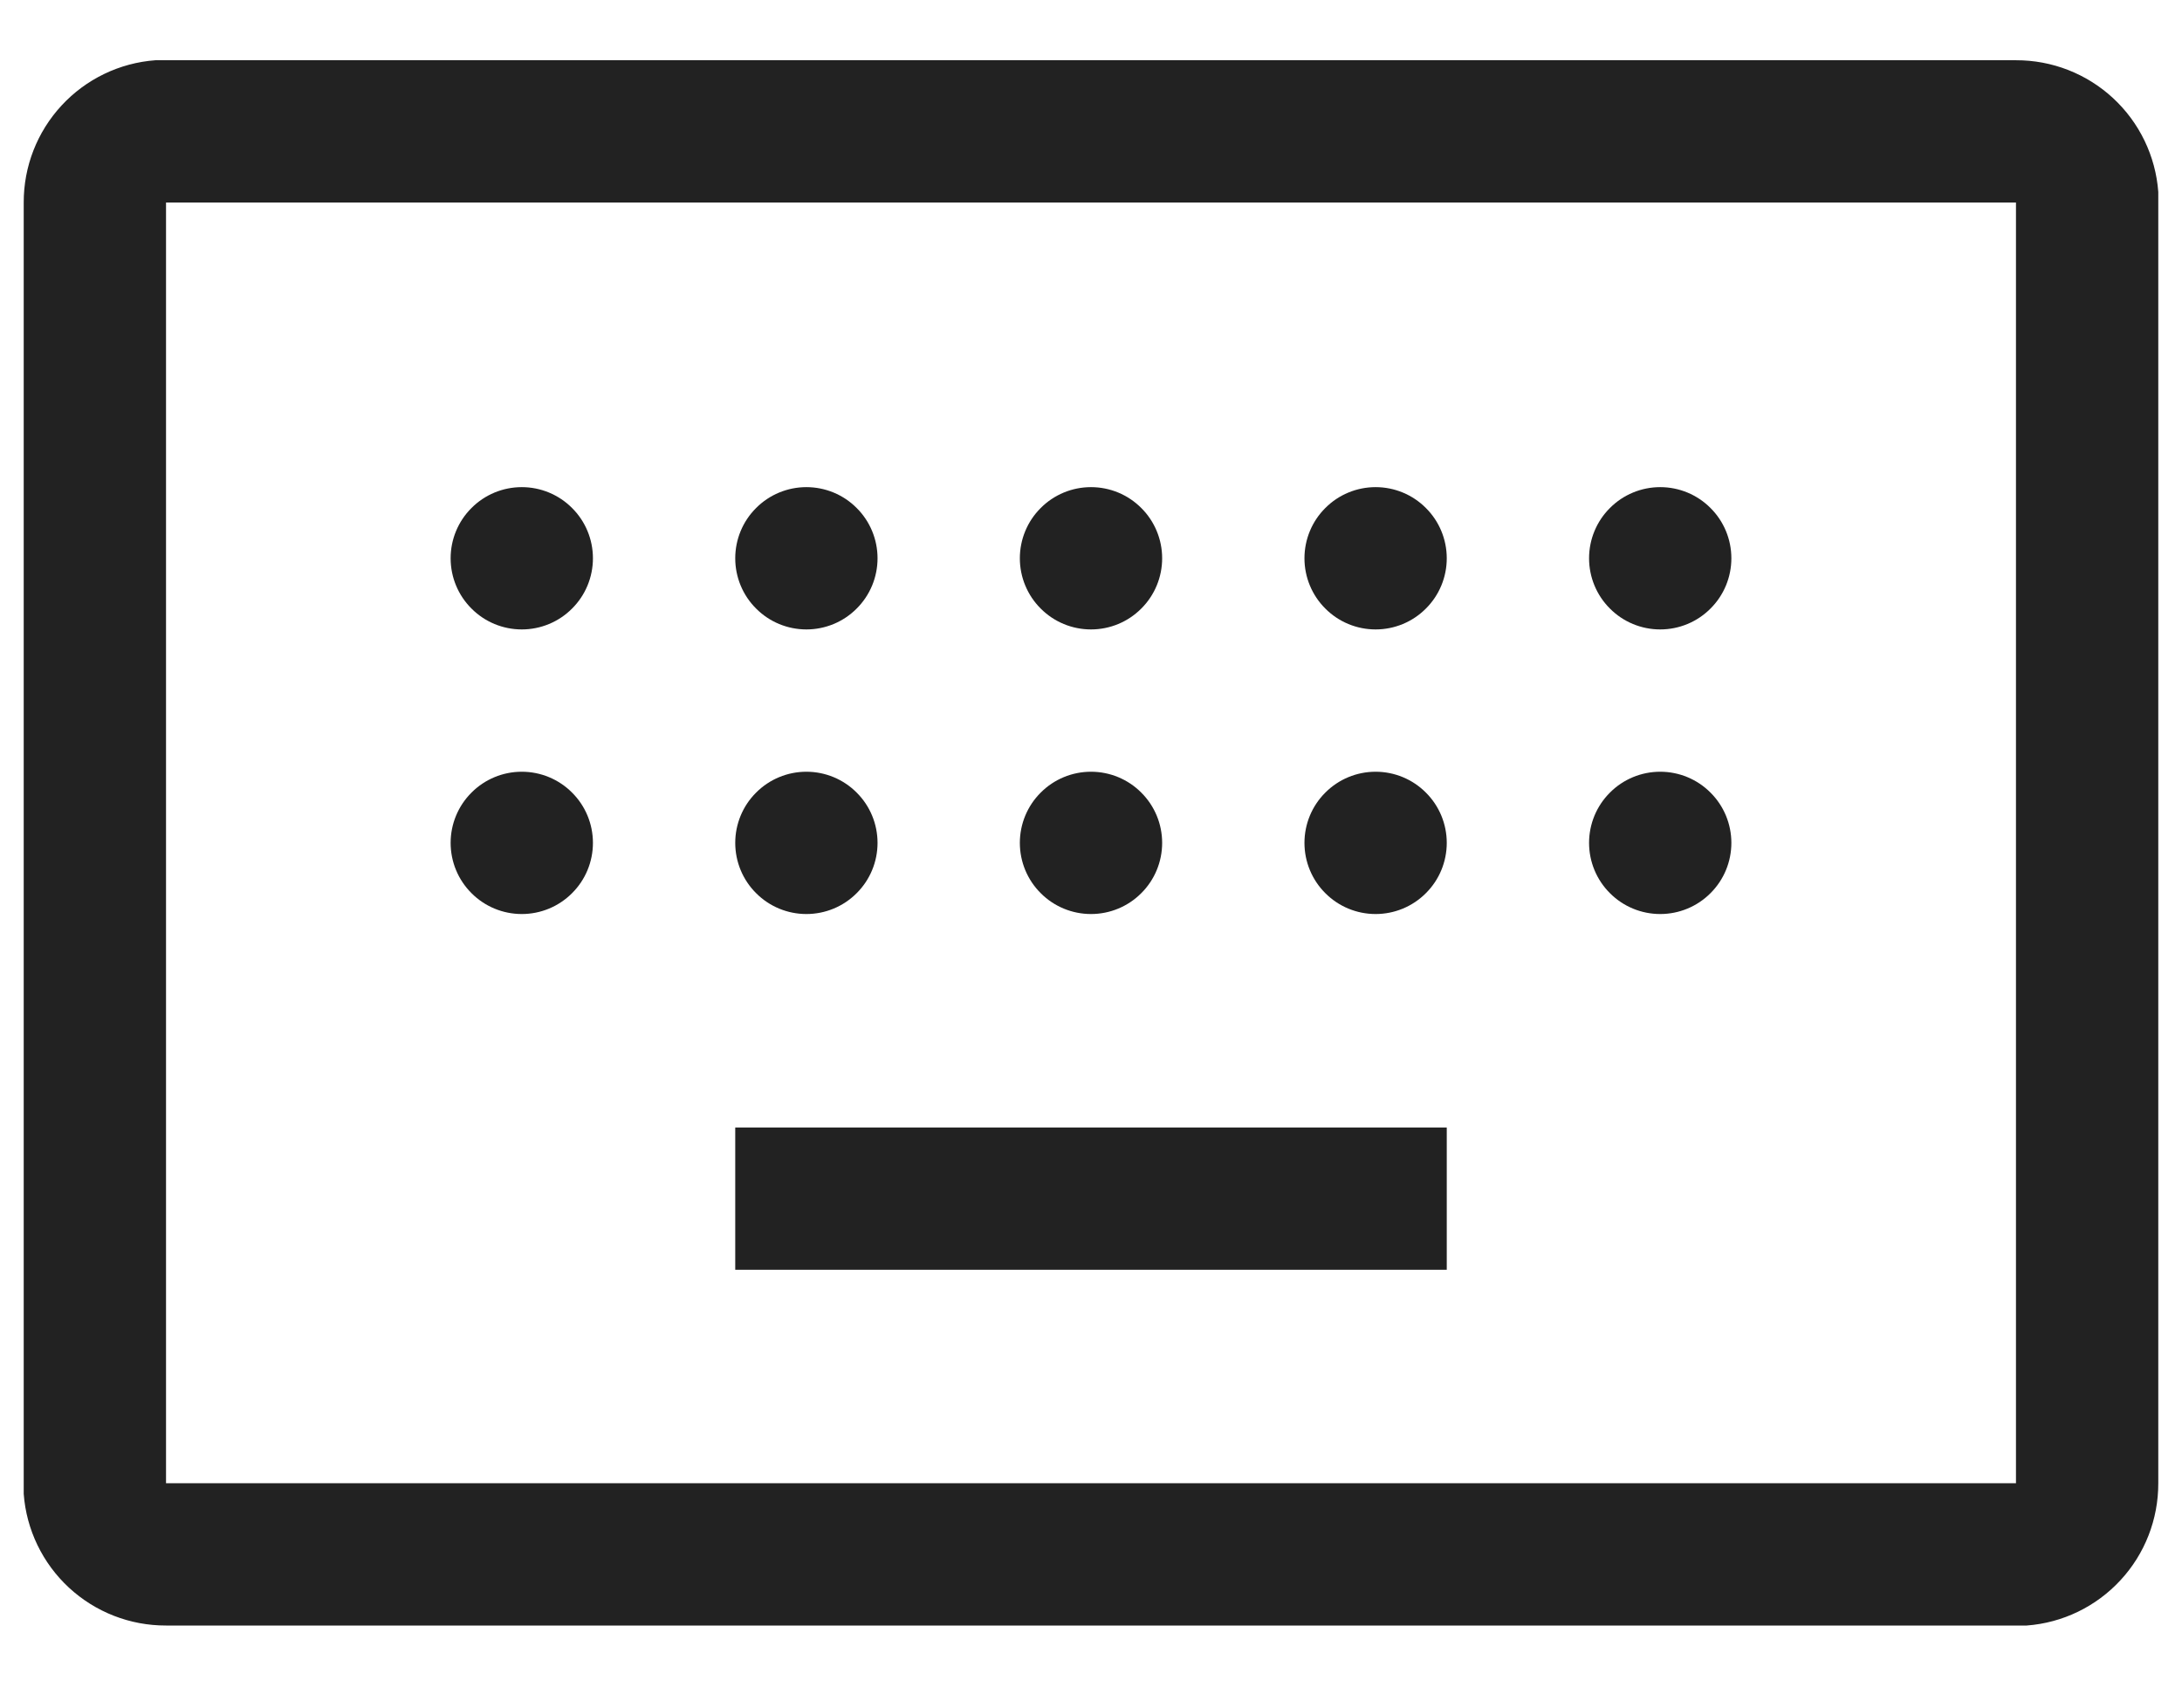 <svg width="23" height="18" viewBox="0 0 23 18" fill="none" xmlns="http://www.w3.org/2000/svg">
<path d="M21.25 0.635C21.629 0.634 21.994 0.776 22.273 1.034C22.551 1.291 22.722 1.645 22.75 2.023V15.635C22.751 16.014 22.609 16.38 22.351 16.658C22.094 16.936 21.741 17.107 21.363 17.135H1.75C1.371 17.136 1.006 16.994 0.727 16.736C0.449 16.479 0.278 16.125 0.25 15.748V2.135C0.249 1.756 0.391 1.391 0.649 1.112C0.906 0.834 1.259 0.663 1.638 0.635H1.75H21.25ZM21.25 2.135H1.75V15.635H21.25V2.135ZM15.25 11.885V13.385H7.75V11.885H15.25ZM17.5 8.135C17.699 8.135 17.89 8.214 18.03 8.355C18.171 8.495 18.25 8.686 18.25 8.885C18.25 9.084 18.171 9.275 18.03 9.415C17.89 9.556 17.699 9.635 17.5 9.635C17.301 9.635 17.11 9.556 16.97 9.415C16.829 9.275 16.75 9.084 16.75 8.885C16.75 8.686 16.829 8.495 16.97 8.355C17.11 8.214 17.301 8.135 17.5 8.135ZM14.5 8.135C14.699 8.135 14.89 8.214 15.03 8.355C15.171 8.495 15.25 8.686 15.25 8.885C15.25 9.084 15.171 9.275 15.03 9.415C14.89 9.556 14.699 9.635 14.5 9.635C14.301 9.635 14.11 9.556 13.97 9.415C13.829 9.275 13.75 9.084 13.75 8.885C13.75 8.686 13.829 8.495 13.97 8.355C14.11 8.214 14.301 8.135 14.5 8.135ZM11.5 8.135C11.699 8.135 11.89 8.214 12.03 8.355C12.171 8.495 12.25 8.686 12.25 8.885C12.25 9.084 12.171 9.275 12.03 9.415C11.89 9.556 11.699 9.635 11.5 9.635C11.301 9.635 11.11 9.556 10.97 9.415C10.829 9.275 10.75 9.084 10.75 8.885C10.75 8.686 10.829 8.495 10.97 8.355C11.11 8.214 11.301 8.135 11.5 8.135ZM8.5 8.135C8.699 8.135 8.89 8.214 9.03 8.355C9.171 8.495 9.25 8.686 9.25 8.885C9.25 9.084 9.171 9.275 9.03 9.415C8.89 9.556 8.699 9.635 8.5 9.635C8.301 9.635 8.11 9.556 7.97 9.415C7.829 9.275 7.75 9.084 7.75 8.885C7.75 8.686 7.829 8.495 7.97 8.355C8.11 8.214 8.301 8.135 8.5 8.135ZM5.5 8.135C5.699 8.135 5.89 8.214 6.03 8.355C6.171 8.495 6.25 8.686 6.25 8.885C6.25 9.084 6.171 9.275 6.03 9.415C5.89 9.556 5.699 9.635 5.5 9.635C5.301 9.635 5.11 9.556 4.97 9.415C4.829 9.275 4.75 9.084 4.75 8.885C4.75 8.686 4.829 8.495 4.97 8.355C5.11 8.214 5.301 8.135 5.5 8.135ZM17.5 5.135C17.699 5.135 17.89 5.214 18.03 5.355C18.171 5.495 18.25 5.686 18.25 5.885C18.25 6.084 18.171 6.275 18.03 6.415C17.89 6.556 17.699 6.635 17.5 6.635C17.301 6.635 17.11 6.556 16.97 6.415C16.829 6.275 16.75 6.084 16.75 5.885C16.75 5.686 16.829 5.495 16.97 5.355C17.11 5.214 17.301 5.135 17.5 5.135ZM14.5 5.135C14.699 5.135 14.89 5.214 15.03 5.355C15.171 5.495 15.25 5.686 15.25 5.885C15.25 6.084 15.171 6.275 15.03 6.415C14.89 6.556 14.699 6.635 14.5 6.635C14.301 6.635 14.11 6.556 13.97 6.415C13.829 6.275 13.75 6.084 13.75 5.885C13.75 5.686 13.829 5.495 13.97 5.355C14.11 5.214 14.301 5.135 14.5 5.135ZM11.5 5.135C11.699 5.135 11.89 5.214 12.03 5.355C12.171 5.495 12.25 5.686 12.25 5.885C12.25 6.084 12.171 6.275 12.03 6.415C11.89 6.556 11.699 6.635 11.5 6.635C11.301 6.635 11.11 6.556 10.97 6.415C10.829 6.275 10.75 6.084 10.75 5.885C10.75 5.686 10.829 5.495 10.97 5.355C11.11 5.214 11.301 5.135 11.5 5.135ZM8.5 5.135C8.699 5.135 8.89 5.214 9.03 5.355C9.171 5.495 9.25 5.686 9.25 5.885C9.25 6.084 9.171 6.275 9.03 6.415C8.89 6.556 8.699 6.635 8.5 6.635C8.301 6.635 8.11 6.556 7.97 6.415C7.829 6.275 7.75 6.084 7.75 5.885C7.75 5.686 7.829 5.495 7.97 5.355C8.11 5.214 8.301 5.135 8.5 5.135ZM5.5 5.135C5.699 5.135 5.89 5.214 6.03 5.355C6.171 5.495 6.25 5.686 6.25 5.885C6.25 6.084 6.171 6.275 6.03 6.415C5.89 6.556 5.699 6.635 5.5 6.635C5.301 6.635 5.11 6.556 4.97 6.415C4.829 6.275 4.75 6.084 4.75 5.885C4.75 5.686 4.829 5.495 4.97 5.355C5.11 5.214 5.301 5.135 5.5 5.135Z" fill="#222222"/>
</svg>
